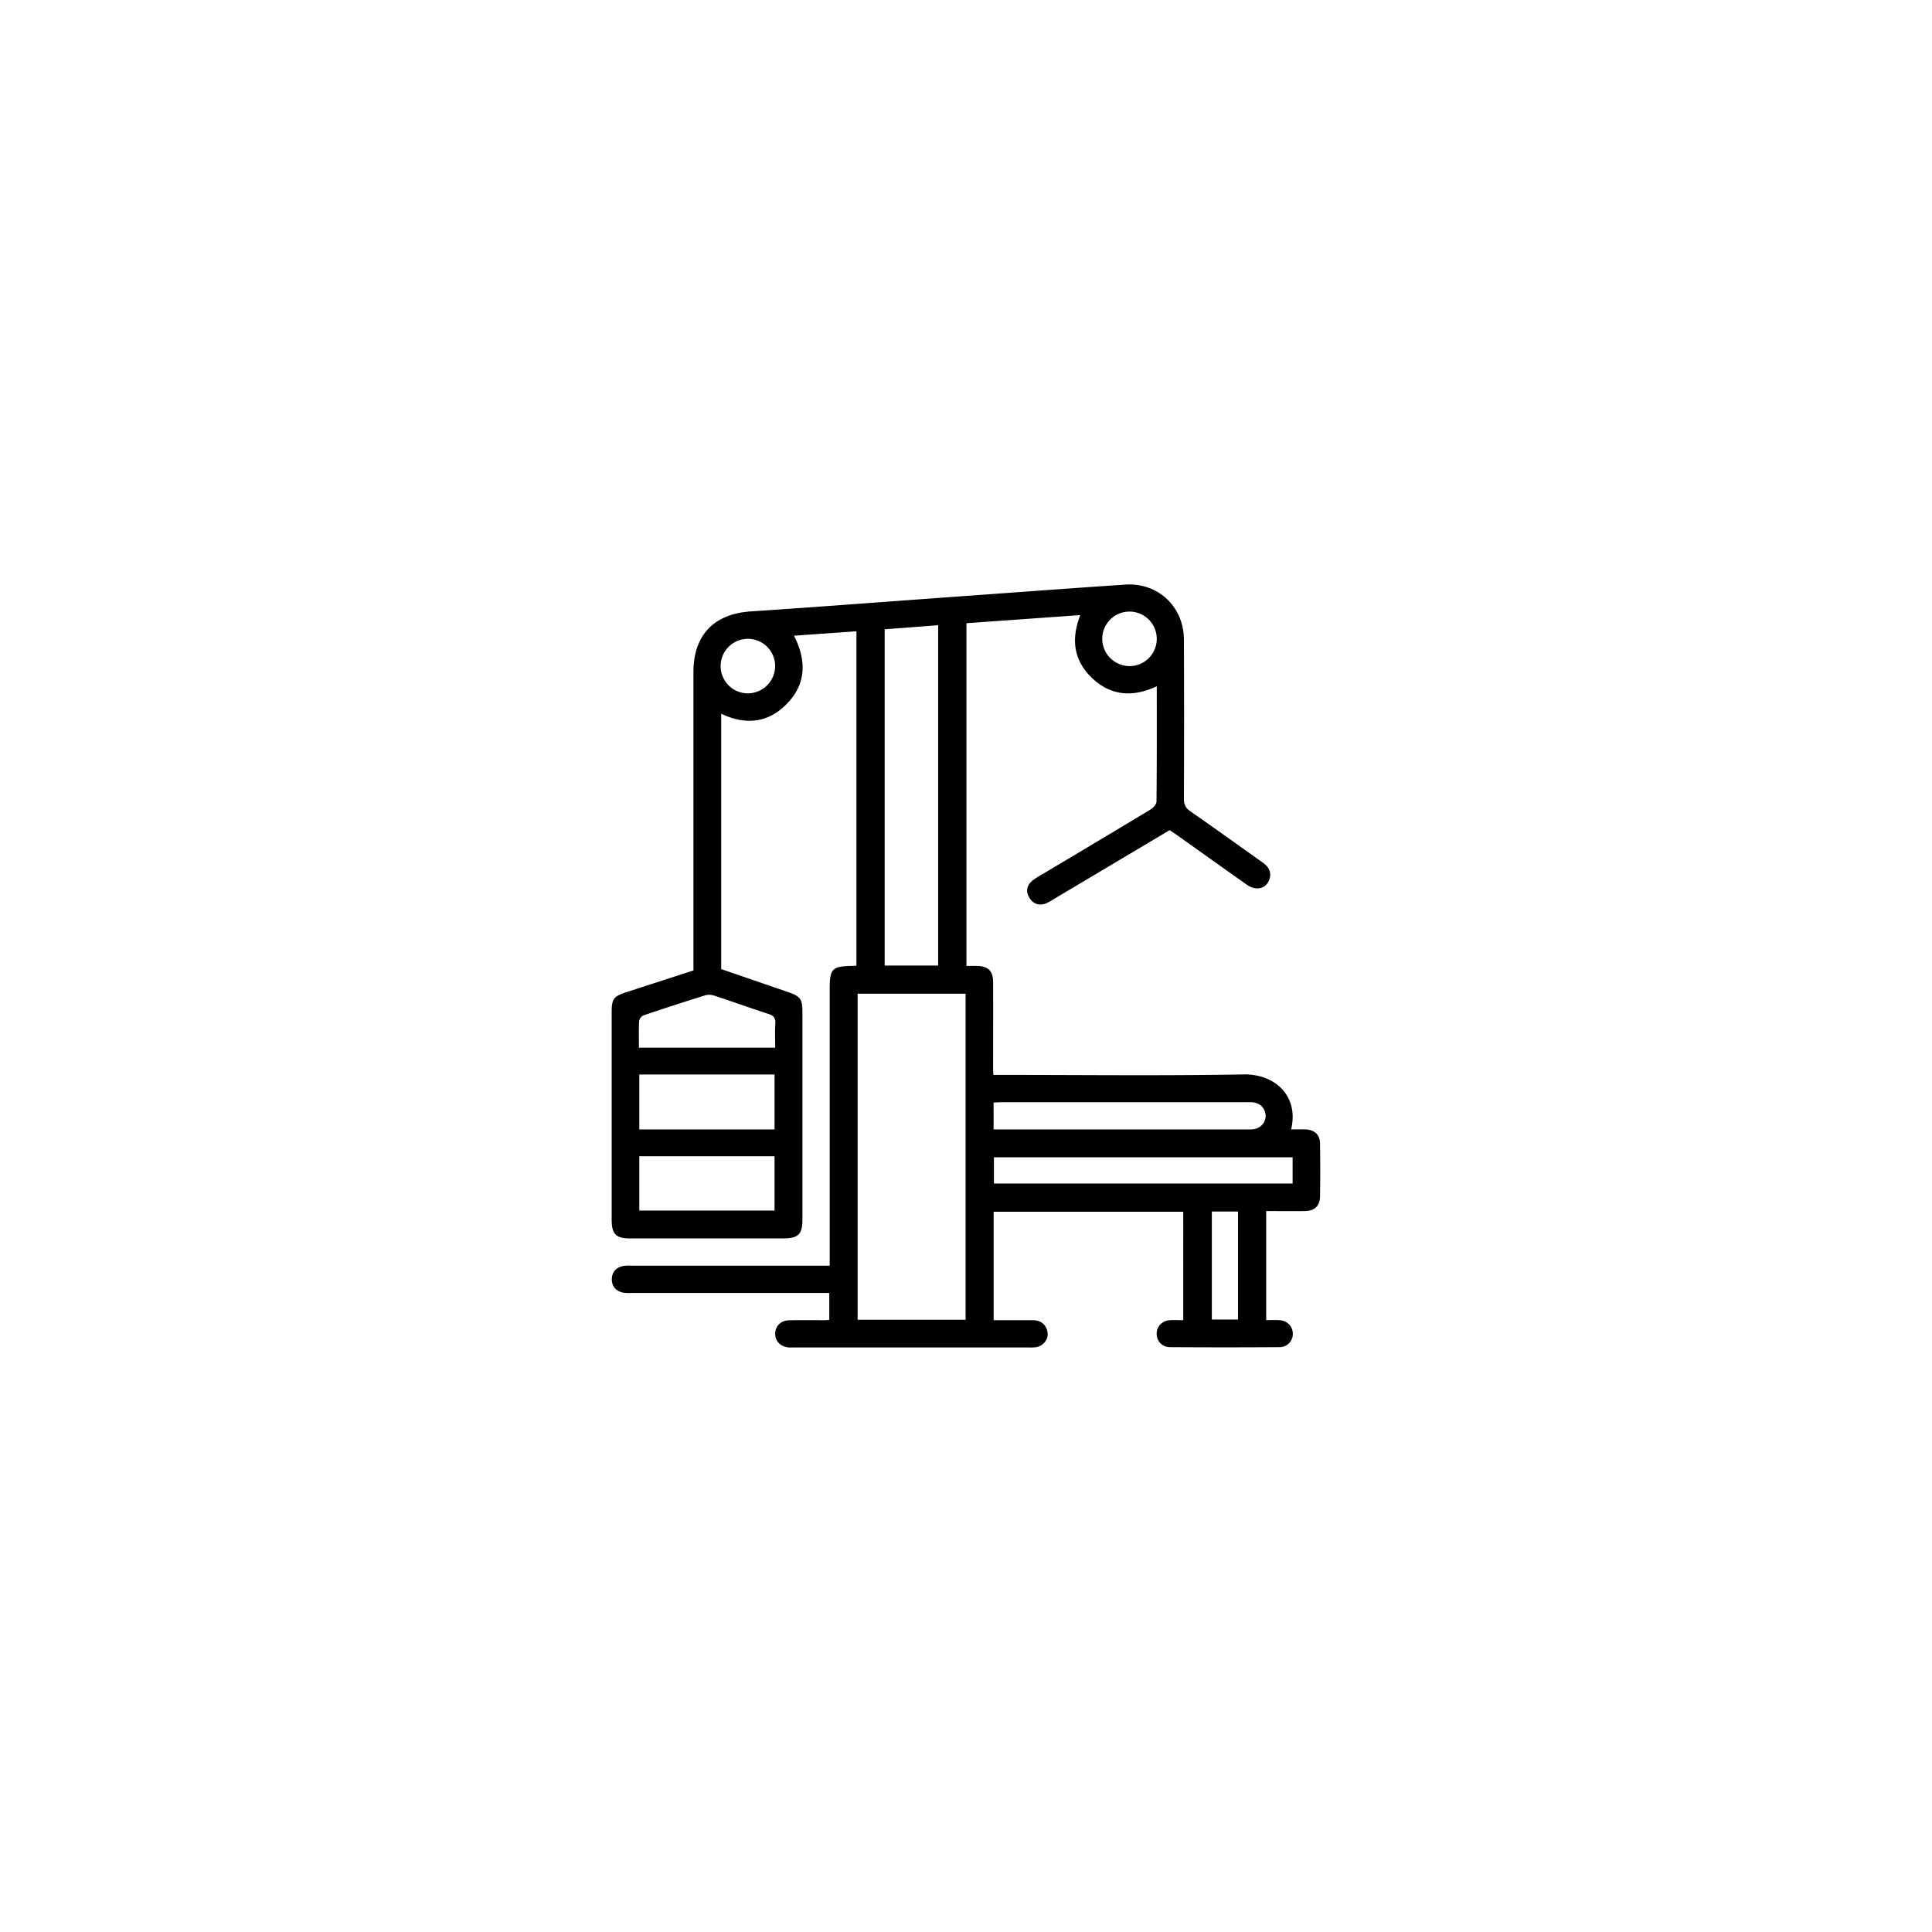 <svg id="Layer_1" data-name="Layer 1" xmlns="http://www.w3.org/2000/svg" viewBox="0 0 1417.32 1417.32"><path d="M608.36,968.28V948.51H463.29a29.35,29.35,0,0,1-6.23-.23c-5-1.1-8.14-4.34-8.21-9.58-.06-5.53,3.1-8.91,8.46-10a32.29,32.29,0,0,1,6.23-.19H608.67V725.46c0-14.74,1.76-16.56,16.25-16.87,1,0,2-.12,3.36-.21V463.11l-45.82,3.24c9.68,18.89,8.9,36.65-6.7,51.43-13.51,12.82-29.52,14-46.68,5.79V710.93c15.91,5.46,32,11,48.08,16.51,10.45,3.61,11.51,5.15,11.51,16.24q0,75.29,0,150.56c0,11.39-2.93,14.28-14.47,14.28H462.38c-10.55,0-13.65-3.15-13.65-13.84q0-76.21,0-152.43c0-9.36,1.53-11.39,10.54-14.31l49.44-16V704.2q0-105.57,0-211.14c0-27.27,15.11-42.75,42.19-44.54,49.43-3.27,98.83-7.09,148.25-10.65,42.15-3,84.29-6.21,126.46-9,23.94-1.57,42.8,16.23,42.91,40.21q.26,58.41,0,116.82c0,4.14,1.08,6.75,4.6,9.19,17.78,12.34,35.33,25,53,37.52,4.27,3,6.84,6.72,5.21,12.18-2.13,7.12-9.7,9.12-16.66,4.22-17.19-12.11-34.28-24.33-51.42-36.5-1.69-1.2-3.42-2.32-5.19-3.51q-43.2,25.71-86,51.18a29.13,29.13,0,0,1-4.94,2.66c-5,1.79-9.16.25-11.88-4.13-3-4.73-2-9.3,2.27-12.8a61.72,61.72,0,0,1,7.92-5c26.25-15.69,52.54-31.3,78.7-47.13,2-1.19,4.27-3.84,4.29-5.83.28-27.89.19-55.79.19-84.49-17.21,8.1-33.33,7.18-47.11-5.72s-16-28.51-9-46.51L709,457.19V708.6c2.51,0,5.11,0,7.72,0,8.15.15,11.81,3.71,11.84,11.88.07,21.24,0,42.48,0,63.72,0,1.21.11,2.43.2,4.36h7.53c58.72,0,117.45.7,176.16-.36,22.34-.4,40.63,15.35,34.73,40.35,3.62,0,7.08-.1,10.52,0,6.68.25,10.59,3.87,10.69,10.46q.28,19.37,0,38.73c-.09,6.92-4,10.61-11.08,10.71-9.33.14-18.68,0-28.43,0v80c3.37,0,6.65-.19,9.9.05,5.58.4,9.47,4.43,9.62,9.62a9.66,9.66,0,0,1-9.67,10.16q-40.29.27-80.58,0a9.61,9.61,0,0,1-9.6-9.6c-.16-5.44,3.83-9.76,9.68-10.19,3.09-.23,6.22,0,9.8,0V888.93H728.94V968.5c9.43,0,18.91,0,28.4,0,5.74,0,9.64,2.51,11,8.14,1.32,5.42-2.69,10.84-8.5,11.71a37.55,37.55,0,0,1-5.62.15H583.07c-1.46,0-2.93.07-4.38,0-5.93-.46-10-4.5-10-10s4-9.74,9.95-9.91c8.74-.25,17.49-.08,26.23-.1C605.92,968.49,606.93,968.37,608.36,968.28ZM708.36,729H629.15V968.16h79.21Zm-20.13-20.7V458.65l-39.23,3V708.34ZM948.26,849H729.14v19.22H948.26ZM469,828.54h99.21v-40.3H469Zm0,59.55h99.21V848.22H469ZM728.9,828.55h187a27,27,0,0,0,3.12-.07c5.53-.6,9.37-4.62,9.44-9.8s-3.74-9.38-9.2-10a37.28,37.28,0,0,0-4.36-.09H734.58c-1.81,0-3.63.15-5.68.24Zm-260.17-60h99.95c0-6.42-.28-12,.1-17.6.27-4-1.19-5.89-5-7.12-13.22-4.3-26.33-9-39.54-13.35a11.58,11.58,0,0,0-6.6-.39q-22.9,7.11-45.61,14.81a5.83,5.83,0,0,0-3.18,4.23C468.53,755.79,468.73,762.44,468.73,768.59ZM889,888.81V968h19.22V888.81ZM568.66,488.44a20,20,0,1,0-19.58,20.21A20.15,20.15,0,0,0,568.66,488.44Zm260.15.22a20,20,0,1,0-20.2-19.56A20.15,20.15,0,0,0,828.81,488.66Z"/></svg>